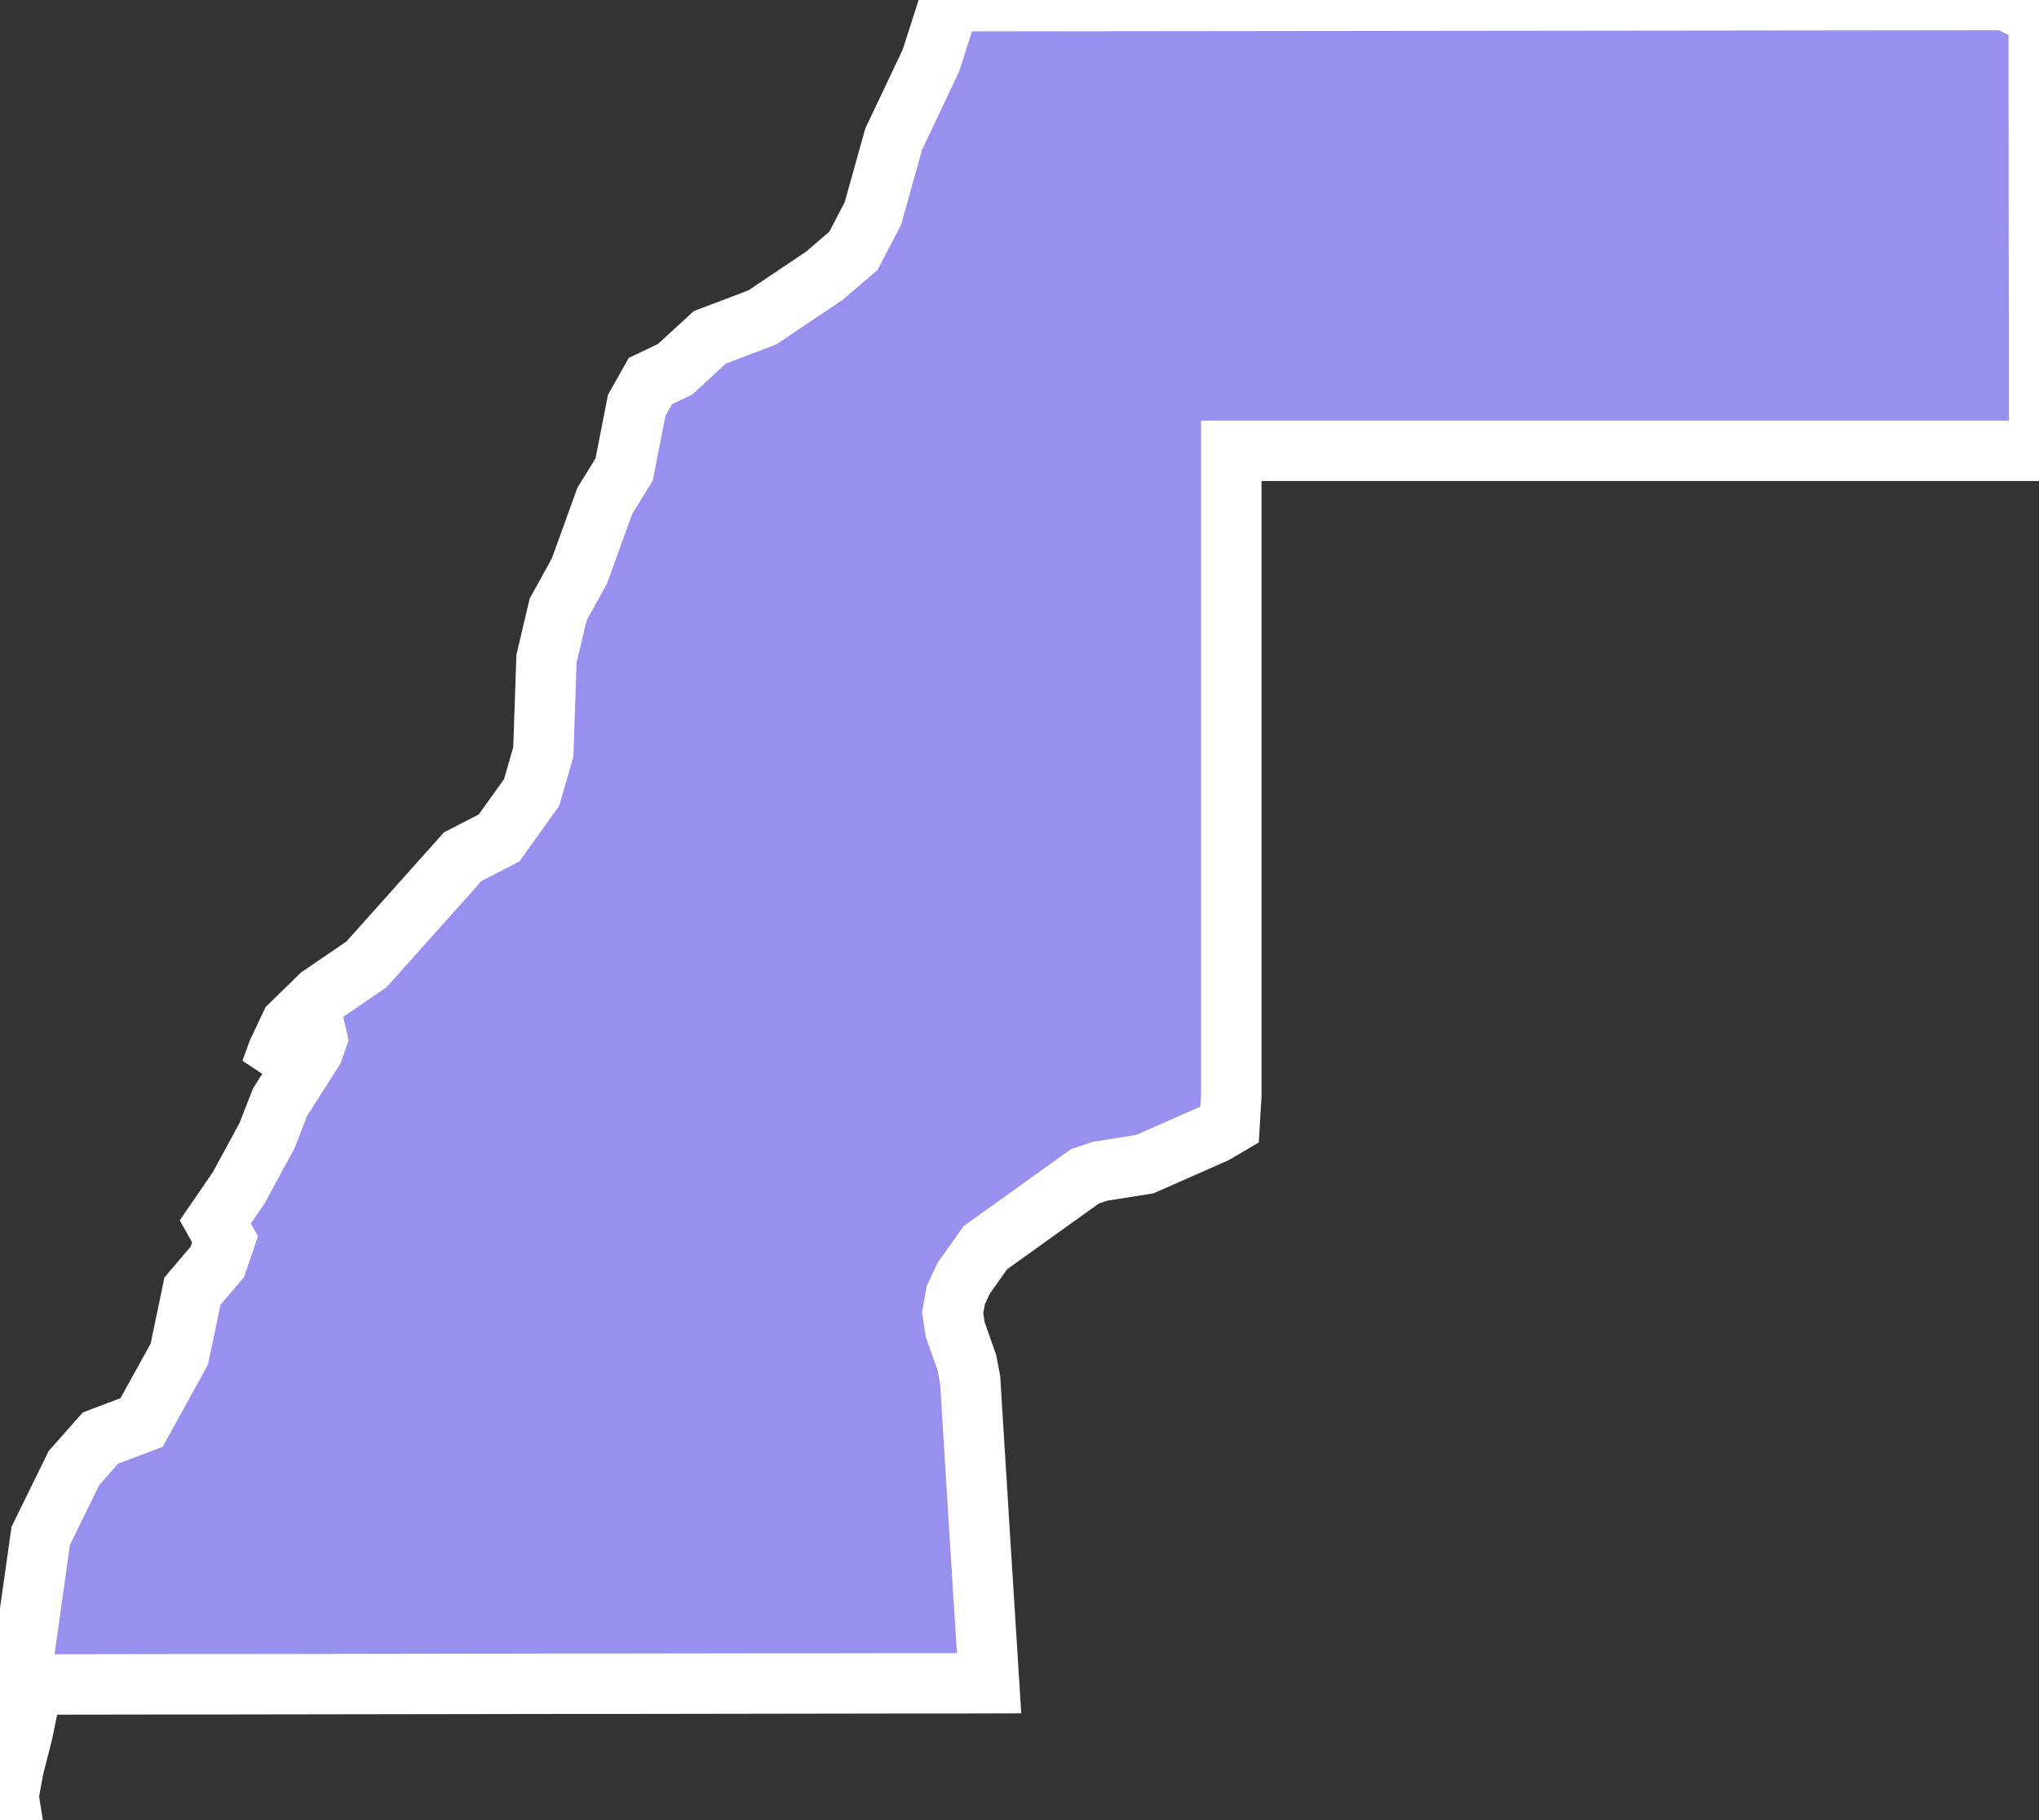 <svg xmlns="http://www.w3.org/2000/svg" viewBox="23.133 32.418 23.621 21.091" width="23.621" height="21.091">
            <rect x="23.133" y="32.418" width="23.621" height="21.091" fill="#333333" stroke="none"/>
            <path 
                d="m 46.751,33.59 0.001,0.526 0,0.624 10e-4,0.622 10e-4,0.708 0,0.704 0,0.512 0,0.356 -0.571,0 -0.523,0 -0.523,0 -0.522,0 -0.523,0 -0.523,0 -0.523,0 -0.523,0 -0.523,0 -0.523,0 -0.523,0 -0.523,0 -0.523,0 -0.523,0 -0.523,0 -0.522,0 -0.523,0 -0.42,0 0,0.373 0,0.423 0,0.424 0,0.423 0,0.423 0,0.422 0,0.422 0,0.421 0,0.421 0,0.42 0,0.42 0,0.42 0,0.418 0,0.419 0,0.418 0,0.418 0,0.417 0,0.372 -0.02,0.333 -0.168,0.099 -0.401,0.177 -0.412,0.182 -0.523,0.083 -0.172,0.059 -0.334,0.239 -0.439,0.315 -0.38,0.272 -0.251,0.354 -0.091,0.194 -0.037,0.204 0.029,0.195 0.137,0.39 0.037,0.197 0.021,0.343 0.023,0.372 0.025,0.401 0.025,0.401 0.026,0.425 0.027,0.426 0.027,0.427 0.02,0.318 0.025,0.4 -0.425,10e-4 -0.643,0 -0.644,0.001 -0.644,10e-4 -0.643,10e-4 -0.643,0.001 -0.644,10e-4 -0.644,0 -0.643,10e-4 -0.644,9.9e-4 -0.643,0.001 -0.643,10e-4 -0.644,10e-4 -0.644,10e-4 -0.643,0 -0.644,0.001 -0.643,10e-4 -0.36,10e-4 -0.116,0.562 -0.103,0.403 -0.06,0.329 0.044,0.277 -0.142,-0.152 0.25,-1.564 0.018,-0.132 0.204,-1.446 0.385,-0.786 0.307,-0.347 0.476,-0.18 0.437,-0.792 0.153,-0.731 0.287,-0.337 0.09,-0.263 -0.113,-0.201 0.271,-0.395 0.328,-0.605 0.152,-0.389 0.383,-0.602 0.047,-0.134 -0.034,-0.151 -0.151,0.128 -0.161,0.223 -0.191,0.176 0.078,-0.216 0.15,-0.318 0.341,-0.334 0.538,-0.367 1.116,-1.249 0.42,-0.216 0.378,-0.528 0.135,-0.469 0.037,-1.08 0.135,-0.571 0.246,-0.445 0.294,-0.813 0.224,-0.363 0.146,-0.744 0.159,-0.282 0.285,-0.136 0.404,-0.371 0.607,-0.23 0.719,-0.483 0.337,-0.289 0.225,-0.432 0.241,-0.862 0.431,-0.91 0.221,-0.688 12.234,-0.014 0.002,9.9e-4 0,-9.9e-4 0.377,0 0,0.526 z" 
                fill="rgb(151, 144, 238)" 
                stroke="white" 
                stroke-width=".7px"
                title="Western Sahara" 
                id="EH" 
            />
        </svg>